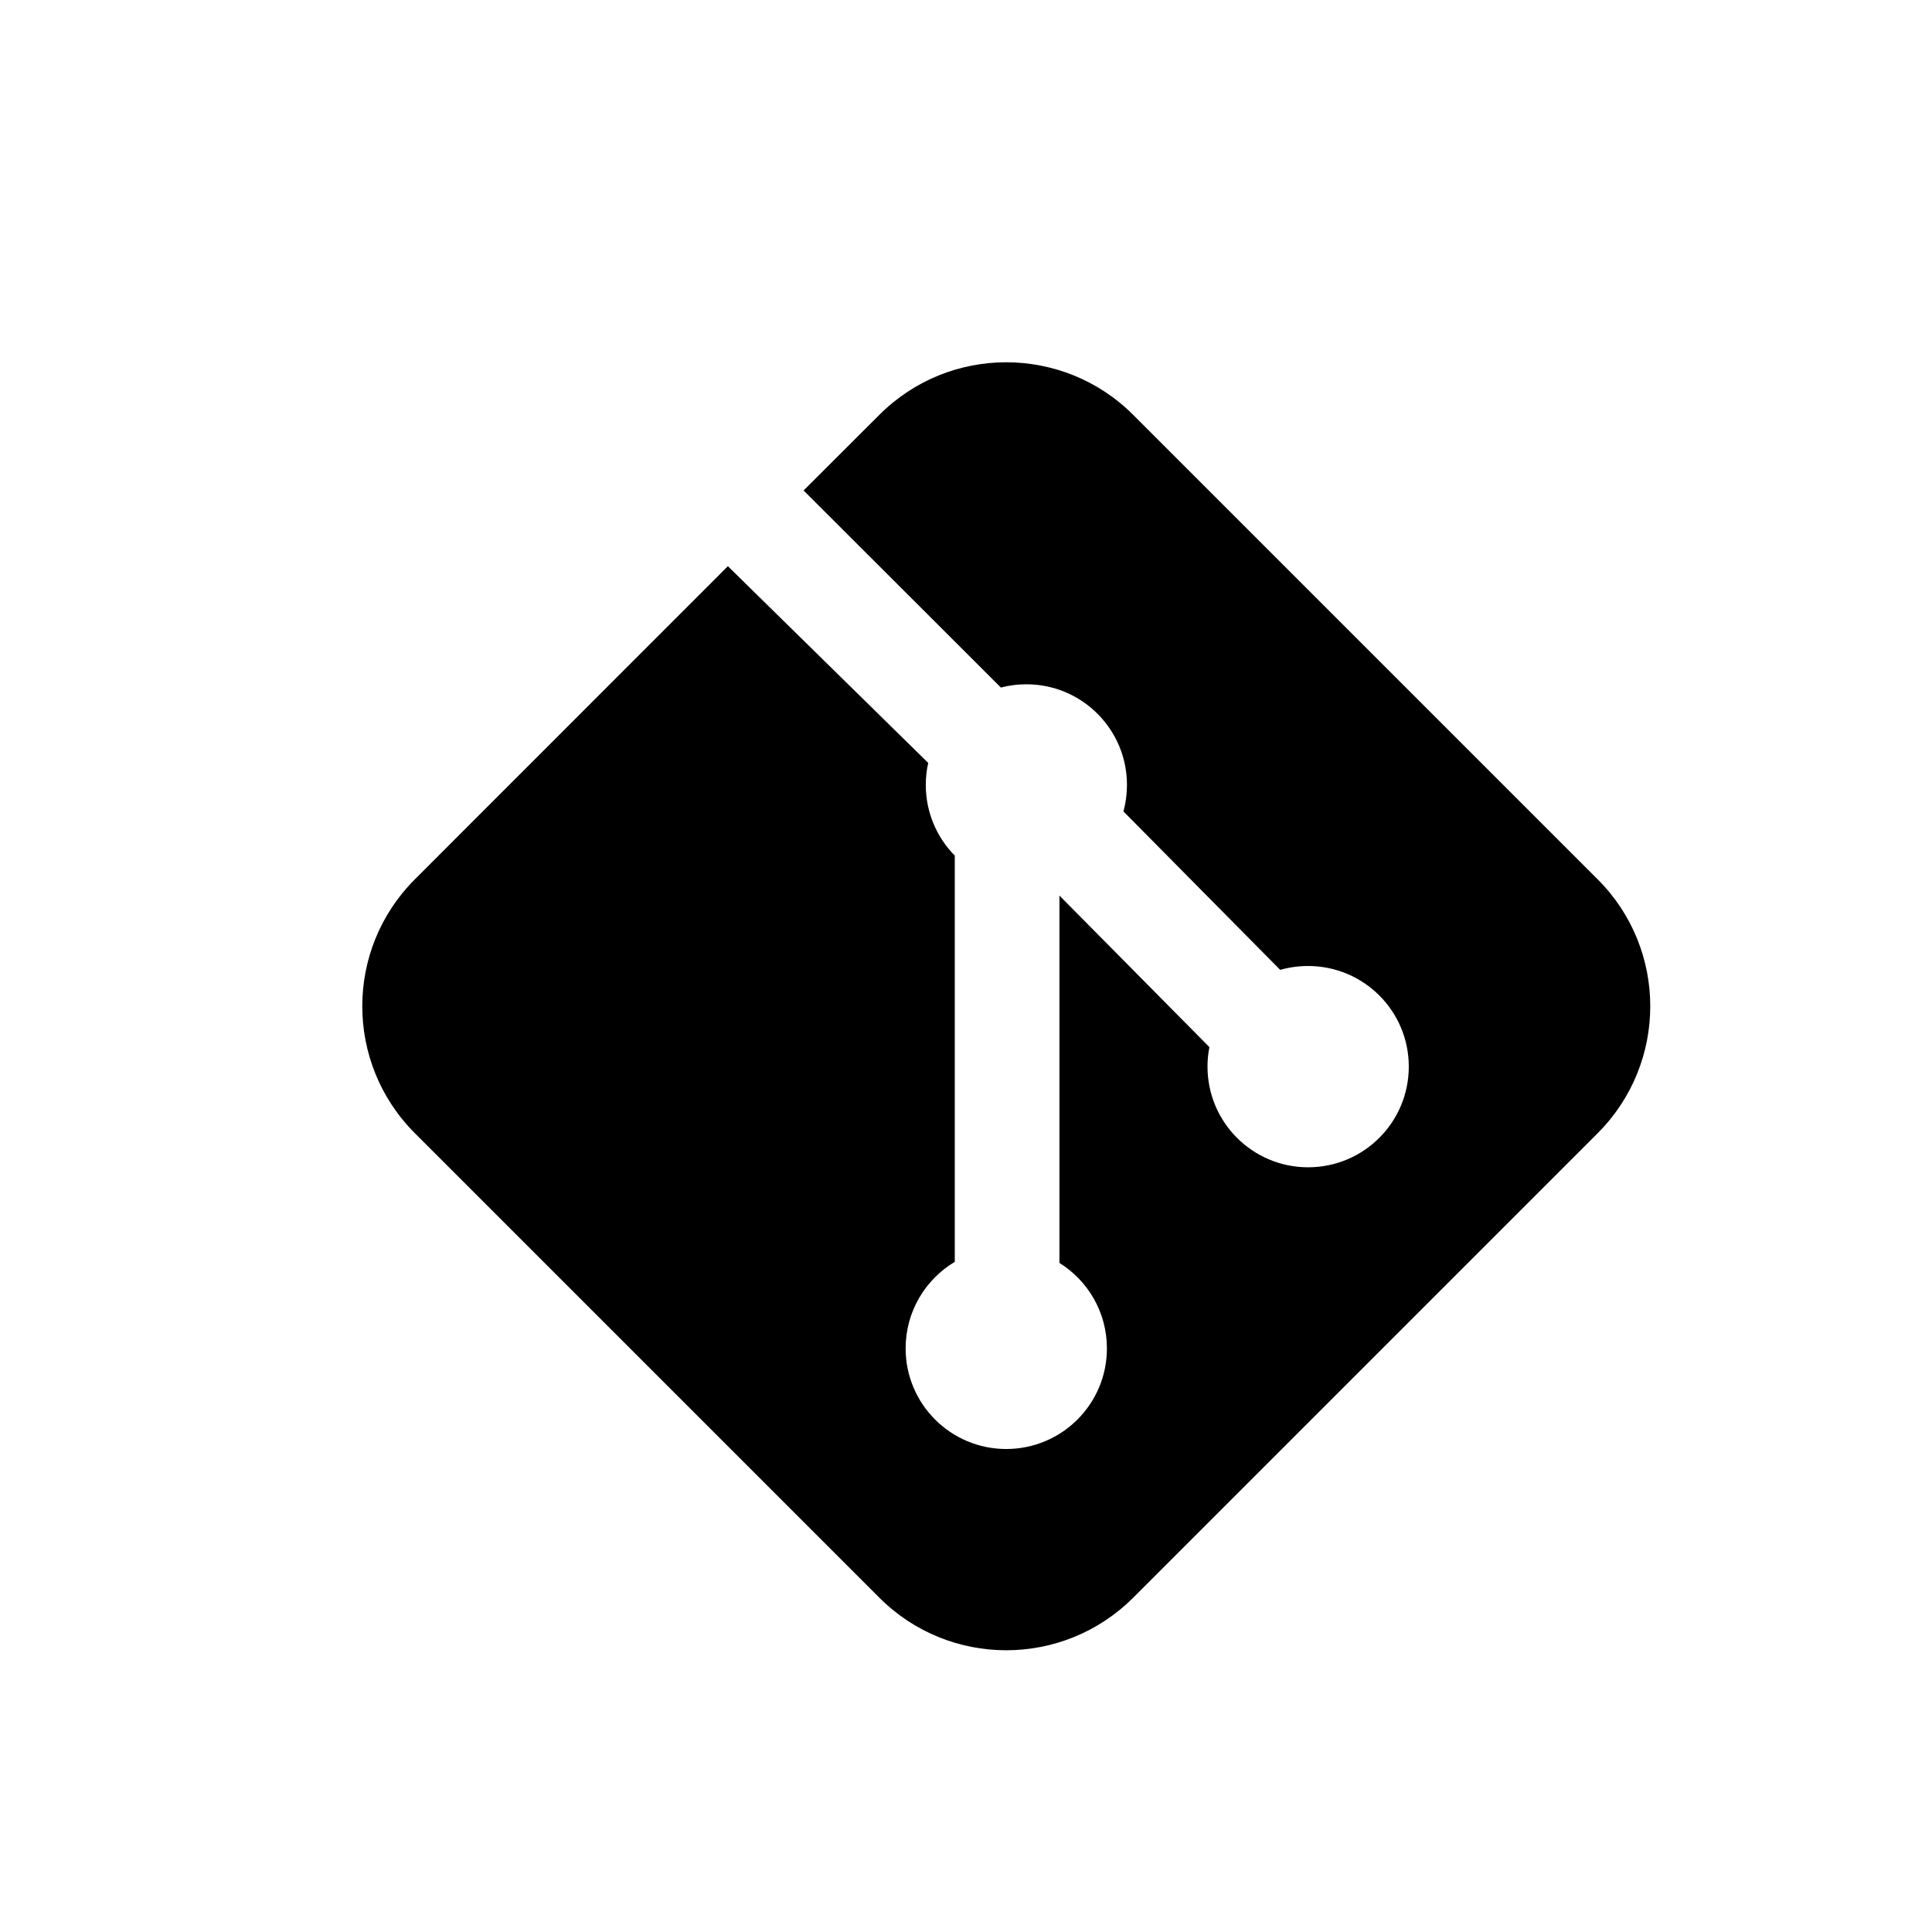 <svg width="16" height="16" viewBox="0 0 16 16" fill="none" xmlns="http://www.w3.org/2000/svg">
<path fill-rule="evenodd" clip-rule="evenodd" d="M6.655 4.062L7.282 3.436C7.862 2.855 8.804 2.855 9.385 3.436L13.231 7.282C13.812 7.862 13.812 8.804 13.231 9.385L9.385 13.231C8.804 13.812 7.862 13.812 7.282 13.231L3.436 9.385C2.855 8.804 2.855 7.862 3.436 7.282L6.028 4.689L7.687 6.318C7.674 6.376 7.667 6.437 7.667 6.5C7.667 6.728 7.758 6.935 7.907 7.086V10.45C7.663 10.596 7.5 10.862 7.5 11.167C7.5 11.627 7.873 12 8.333 12C8.794 12 9.167 11.627 9.167 11.167C9.167 10.868 9.01 10.606 8.774 10.459V7.417L10.016 8.672C10.005 8.724 10 8.778 10 8.833C10 9.294 10.373 9.667 10.833 9.667C11.294 9.667 11.667 9.294 11.667 8.833C11.667 8.373 11.294 8 10.833 8C10.753 8 10.676 8.011 10.602 8.032L9.304 6.72C9.323 6.65 9.333 6.576 9.333 6.5C9.333 6.04 8.96 5.667 8.5 5.667C8.427 5.667 8.356 5.676 8.289 5.694L6.655 4.062Z" fill="black"/>
</svg>
